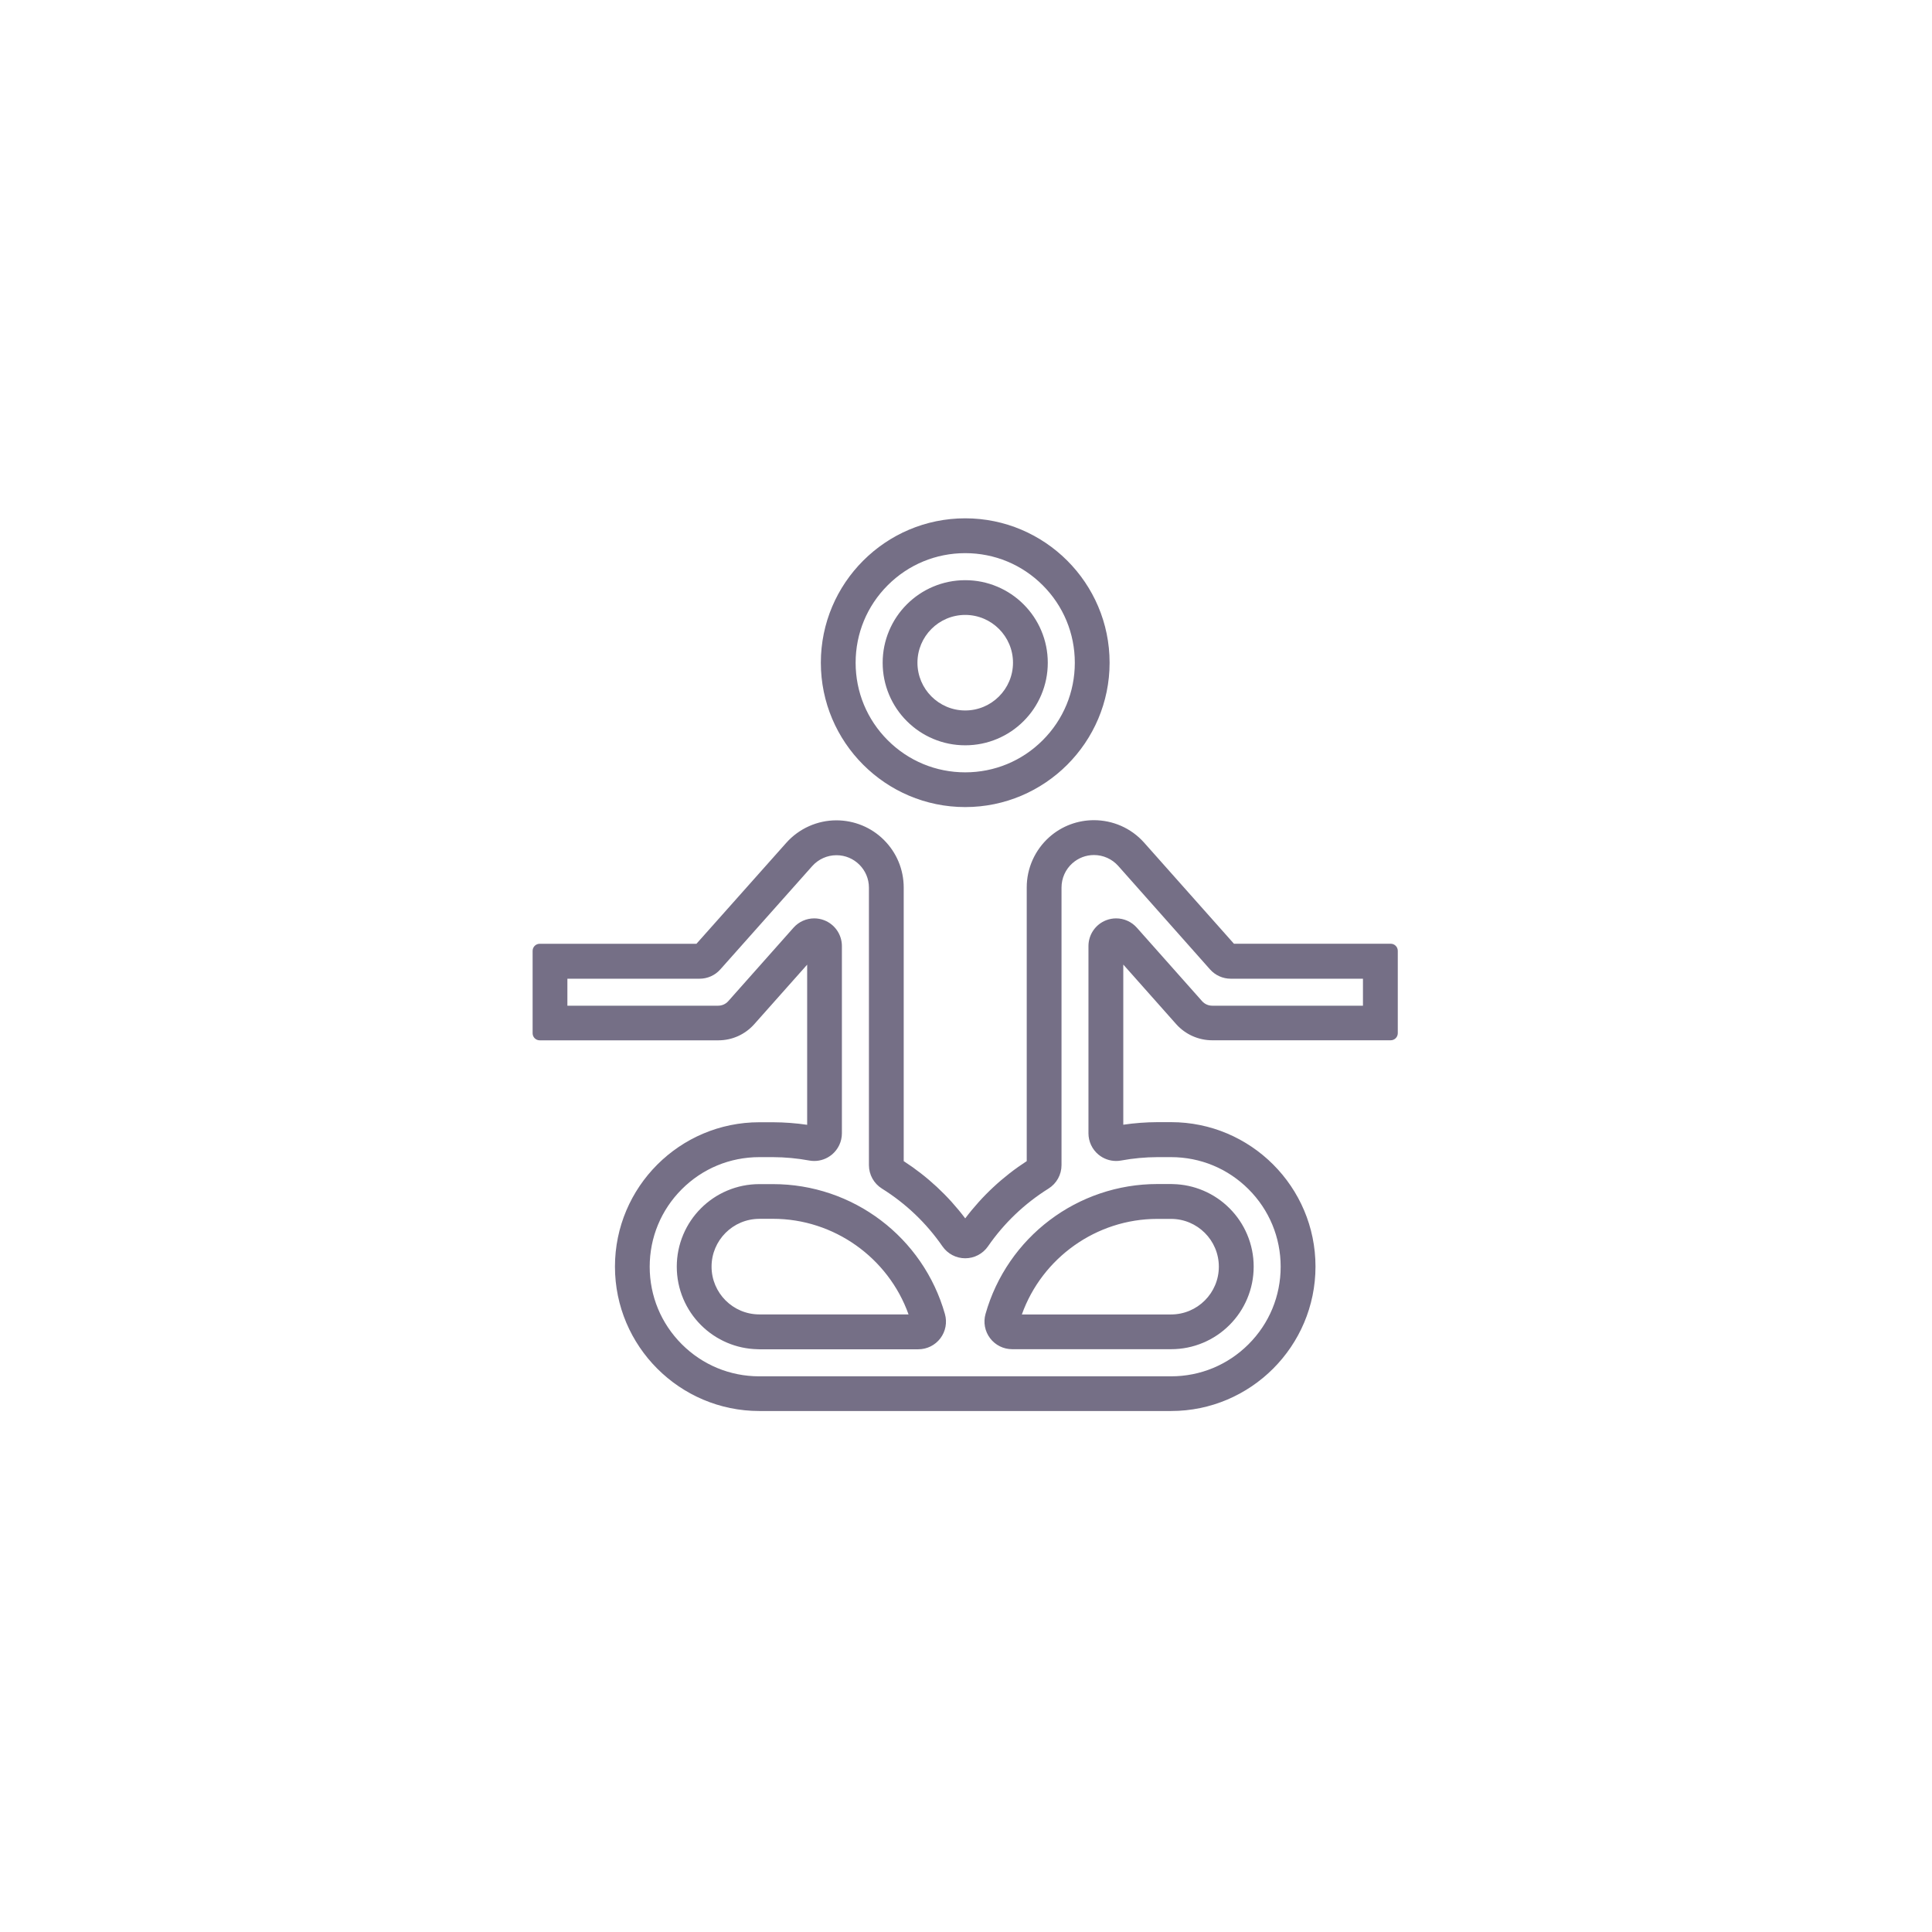 <svg xmlns="http://www.w3.org/2000/svg" width="349" height="349" viewBox="0 0 349 349"><g transform="translate(-19245 18902)"><rect width="349" height="349" transform="translate(19245 -18902)" fill="none"/><g transform="translate(19291.852 -18855.84)"><g transform="translate(101.427 47.47)"><g transform="translate(-110.447 -47.688)" fill="none" stroke-linecap="round" stroke-linejoin="round"><path d="M136.528,48.98a24.8,24.8,0,1,0,24.8,24.8A24.8,24.8,0,0,0,136.528,48.98Zm0,34.711a9.914,9.914,0,1,1,9.914-9.914A9.915,9.915,0,0,1,136.528,83.691Z" stroke="none"/><path d="M 136.528 53.98 C 131.24 53.98 126.268 56.039 122.529 59.779 C 118.789 63.518 116.73 68.49 116.73 73.778 C 116.73 79.065 118.789 84.037 122.529 87.776 C 126.268 91.516 131.24 93.575 136.528 93.575 C 141.815 93.575 146.787 91.516 150.526 87.776 C 154.266 84.037 156.325 79.065 156.325 73.778 C 156.325 68.49 154.266 63.518 150.526 59.779 C 146.787 56.039 141.815 53.98 136.528 53.98 M 136.528 88.691 C 134.517 88.691 132.563 88.296 130.721 87.517 C 128.945 86.766 127.35 85.691 125.982 84.323 C 124.614 82.955 123.539 81.361 122.788 79.584 C 122.009 77.742 121.614 75.789 121.614 73.778 C 121.614 71.767 122.009 69.813 122.788 67.971 C 123.539 66.195 124.614 64.6 125.982 63.232 C 127.35 61.864 128.945 60.789 130.721 60.038 C 132.563 59.259 134.517 58.864 136.528 58.864 C 138.539 58.864 140.492 59.259 142.334 60.038 C 144.111 60.789 145.705 61.864 147.073 63.232 C 148.441 64.6 149.516 66.195 150.267 67.971 C 151.046 69.813 151.441 71.767 151.441 73.778 C 151.441 75.789 151.046 77.742 150.267 79.584 C 149.516 81.361 148.441 82.955 147.073 84.323 C 145.705 85.691 144.111 86.766 142.334 87.517 C 140.492 88.296 138.539 88.691 136.528 88.691 M 136.528 48.98 C 150.222 48.98 161.325 60.083 161.325 73.778 C 161.325 87.472 150.222 98.575 136.528 98.575 C 122.833 98.575 111.73 87.472 111.73 73.778 C 111.73 60.083 122.833 48.98 136.528 48.98 Z M 136.528 83.691 C 142.002 83.691 146.441 79.252 146.441 73.778 C 146.441 68.303 142.002 63.864 136.528 63.864 C 131.053 63.864 126.614 68.303 126.614 73.778 C 126.614 79.252 131.053 83.691 136.528 83.691 Z" stroke="none" fill="#756f86"/></g><g transform="translate(-110.23 -47.47)" fill="none" stroke-linecap="round" stroke-linejoin="round"><path d="M136.311,99.631a26.081,26.081,0,1,1,26.081-26.081A26.113,26.113,0,0,1,136.311,99.631Zm0-49.587a23.514,23.514,0,1,0,23.514,23.514A23.539,23.539,0,0,0,136.311,50.045Zm0,34.711a11.2,11.2,0,1,1,11.2-11.2A11.207,11.207,0,0,1,136.311,84.756Zm0-19.836a8.631,8.631,0,1,0,8.631,8.631A8.639,8.639,0,0,0,136.311,64.92Z" stroke="none"/><path d="M 136.311 99.631 C 121.932 99.631 110.23 87.93 110.23 73.551 C 110.23 59.172 121.932 47.47 136.311 47.47 C 150.69 47.47 162.391 59.172 162.391 73.551 C 162.391 87.93 150.69 99.631 136.311 99.631 Z M 136.311 50.045 C 123.343 50.045 112.796 60.592 112.796 73.559 C 112.796 86.527 123.343 97.074 136.311 97.074 C 149.278 97.074 159.825 86.527 159.825 73.559 C 159.817 60.592 149.27 50.045 136.311 50.045 Z M 136.311 84.756 C 130.135 84.756 125.114 79.735 125.114 73.559 C 125.114 67.383 130.135 62.362 136.311 62.362 C 142.487 62.362 147.508 67.383 147.508 73.559 C 147.508 79.735 142.487 84.756 136.311 84.756 Z M 136.311 64.92 C 131.546 64.92 127.68 68.795 127.68 73.551 C 127.68 78.315 131.555 82.181 136.311 82.181 C 141.067 82.181 144.941 78.307 144.941 73.551 C 144.941 68.795 141.067 64.92 136.311 64.92 Z" stroke="none" fill="#756f86"/></g></g><g transform="translate(49.36 101.999)"><g transform="translate(-49.577 -111.436)" fill="none" stroke-linecap="round" stroke-linejoin="round"><path d="M159.092,116.366a10.863,10.863,0,0,0-18.972,7.245v50.134a42.448,42.448,0,0,0-12.395,11.83,42.448,42.448,0,0,0-12.395-11.83V123.611A10.863,10.863,0,0,0,96.358,116.4L79.746,135.073H50.86v14.875H83.091a7.431,7.431,0,0,0,5.551-2.481l11.8-13.293V168A41.755,41.755,0,0,0,93,167.3H90.524a24.8,24.8,0,0,0,0,49.6h74.384a24.8,24.8,0,0,0,0-49.6h-2.481a41.755,41.755,0,0,0-7.442.693V134.175l11.8,13.293a7.431,7.431,0,0,0,5.551,2.481h32.231V135.073H175.686ZM90.533,202.007a9.914,9.914,0,1,1,0-19.828h2.481a27.269,27.269,0,0,1,26.235,19.836H90.533Zm74.384-19.836a9.914,9.914,0,1,1,0,19.828H136.2a27.269,27.269,0,0,1,26.235-19.836h2.481Z" stroke="none"/><path d="M 150.978 117.731 C 149.54 117.731 148.157 118.259 147.081 119.217 C 147.08 119.218 147.079 119.22 147.077 119.221 C 145.833 120.327 145.119 121.927 145.119 123.611 L 145.119 173.745 C 145.119 175.468 144.232 177.069 142.772 177.983 C 138.425 180.704 134.745 184.215 131.836 188.42 C 130.903 189.769 129.366 190.575 127.725 190.575 C 126.083 190.575 124.547 189.769 123.613 188.42 C 120.704 184.215 117.025 180.704 112.678 177.983 C 111.217 177.069 110.33 175.468 110.33 173.745 L 110.33 123.618 C 110.326 120.39 107.699 117.764 104.474 117.764 L 104.458 117.764 C 102.796 117.764 101.203 118.481 100.088 119.729 L 100.088 119.729 L 83.482 138.396 C 82.533 139.463 81.174 140.073 79.746 140.073 L 55.86 140.073 L 55.86 144.948 L 83.091 144.948 C 83.788 144.948 84.449 144.654 84.908 144.143 L 96.708 130.855 C 97.676 129.765 99.046 129.174 100.448 129.174 C 101.043 129.174 101.644 129.281 102.222 129.501 C 104.163 130.238 105.447 132.098 105.447 134.175 L 105.447 167.997 C 105.447 169.482 104.786 170.89 103.645 171.84 C 102.74 172.593 101.606 172.997 100.447 172.997 C 100.145 172.997 99.84 172.969 99.539 172.913 C 97.39 172.517 95.188 172.312 92.994 172.304 L 90.524 172.304 C 85.236 172.304 80.265 174.363 76.525 178.102 C 72.786 181.842 70.727 186.813 70.727 192.101 C 70.727 197.389 72.786 202.361 76.525 206.1 C 80.265 209.839 85.236 211.899 90.524 211.899 L 164.908 211.899 C 170.196 211.899 175.168 209.839 178.907 206.1 C 182.646 202.361 184.706 197.389 184.706 192.101 C 184.706 186.813 182.646 181.842 178.907 178.102 C 175.168 174.363 170.196 172.304 164.908 172.304 L 162.439 172.304 C 160.244 172.312 158.042 172.517 155.894 172.913 C 155.592 172.969 155.288 172.997 154.986 172.997 C 153.827 172.997 152.693 172.593 151.787 171.84 C 150.646 170.89 149.986 169.482 149.986 167.997 L 149.986 134.175 C 149.986 132.098 151.269 130.238 153.21 129.501 C 153.789 129.281 154.39 129.174 154.985 129.174 C 156.387 129.174 157.757 129.765 158.724 130.855 L 170.524 144.142 C 170.983 144.654 171.645 144.948 172.342 144.948 L 199.572 144.948 L 199.572 140.073 L 175.686 140.073 C 174.256 140.073 172.895 139.461 171.946 138.391 L 155.358 119.691 C 154.248 118.446 152.652 117.731 150.978 117.731 C 150.978 117.731 150.978 117.731 150.978 117.731 M 165.277 177.174 C 167.161 177.219 168.992 177.612 170.723 178.344 C 172.5 179.096 174.094 180.171 175.462 181.539 C 176.83 182.907 177.905 184.501 178.656 186.277 C 179.436 188.119 179.831 190.073 179.831 192.084 C 179.831 194.095 179.436 196.049 178.656 197.891 C 177.905 199.667 176.83 201.261 175.462 202.629 C 174.094 203.998 172.5 205.072 170.723 205.824 C 168.881 206.603 166.928 206.998 164.917 206.998 L 136.202 206.998 C 134.634 206.998 133.158 206.263 132.213 205.013 C 131.268 203.763 130.964 202.142 131.391 200.634 C 132.359 197.222 133.867 194.017 135.874 191.108 C 137.832 188.27 140.222 185.774 142.977 183.691 C 145.732 181.607 148.784 179.988 152.049 178.877 C 155.395 177.739 158.89 177.162 162.436 177.162 L 164.917 177.162 C 165.038 177.162 165.158 177.166 165.277 177.174 M 119.248 207.015 L 90.533 207.015 C 90.411 207.015 90.291 207.011 90.172 207.002 C 88.288 206.958 86.458 206.565 84.726 205.832 C 82.95 205.081 81.355 204.006 79.987 202.638 C 78.619 201.27 77.545 199.676 76.793 197.899 C 76.014 196.057 75.619 194.104 75.619 192.093 C 75.619 190.082 76.014 188.128 76.793 186.286 C 77.545 184.51 78.619 182.915 79.987 181.547 C 81.355 180.179 82.95 179.105 84.726 178.353 C 86.568 177.574 88.522 177.179 90.533 177.179 L 93.013 177.179 C 96.56 177.179 100.055 177.756 103.401 178.894 C 106.665 180.005 109.717 181.624 112.473 183.708 C 115.228 185.791 117.618 188.287 119.576 191.125 C 121.583 194.034 123.091 197.239 124.058 200.651 C 124.486 202.159 124.182 203.78 123.237 205.03 C 122.292 206.28 120.815 207.015 119.248 207.015 M 150.978 112.731 C 153.97 112.731 156.948 113.96 159.092 116.366 L 175.686 135.073 L 204.572 135.073 L 204.572 149.948 L 172.342 149.948 C 170.22 149.948 168.201 149.05 166.79 147.467 L 154.986 134.175 L 154.986 167.997 C 157.441 167.543 159.93 167.312 162.428 167.304 L 164.908 167.304 C 178.603 167.304 189.706 178.407 189.706 192.101 C 189.706 205.796 178.603 216.899 164.908 216.899 L 90.524 216.899 C 76.829 216.899 65.727 205.796 65.727 192.101 C 65.727 178.407 76.829 167.304 90.524 167.304 L 93.005 167.304 C 95.502 167.312 97.992 167.543 100.447 167.997 L 100.447 134.175 L 88.642 147.467 C 87.231 149.05 85.212 149.948 83.091 149.948 L 50.86 149.948 L 50.86 135.073 L 79.746 135.073 L 96.358 116.4 C 98.419 114.09 101.362 112.764 104.458 112.764 C 104.464 112.764 104.469 112.764 104.474 112.764 C 110.463 112.764 115.322 117.62 115.33 123.611 L 115.33 173.745 C 120.223 176.807 124.44 180.827 127.725 185.575 C 131.009 180.827 135.226 176.807 140.119 173.745 L 140.119 123.611 C 140.119 120.506 141.437 117.546 143.755 115.485 C 145.826 113.638 148.407 112.731 150.978 112.731 Z M 164.917 201.998 C 170.391 201.998 174.831 197.559 174.831 192.084 C 174.831 186.61 170.391 182.17 164.917 182.17 L 164.917 182.162 L 162.436 182.162 C 150.238 182.162 139.529 190.262 136.202 201.998 L 164.917 201.998 Z M 119.248 202.015 C 115.92 190.279 105.211 182.179 93.013 182.179 L 90.533 182.179 C 85.058 182.179 80.619 186.618 80.619 192.093 C 80.619 197.567 85.058 202.007 90.533 202.007 L 90.533 202.015 L 119.248 202.015 Z" stroke="none" fill="#756f86"/></g><g transform="translate(-49.36 -111.218)" fill="none" stroke-linecap="round" stroke-linejoin="round"><path d="M164.7,217.946H90.316a26.081,26.081,0,0,1,0-52.161H92.8a43.7,43.7,0,0,1,6.159.462V137.317l-9.563,10.761a8.649,8.649,0,0,1-6.518,2.908H50.643A1.281,1.281,0,0,1,49.36,149.7V134.828a1.281,1.281,0,0,1,1.283-1.283H78.956l16.227-18.237a12.148,12.148,0,0,1,21.214,8.066v49.433a43.51,43.51,0,0,1,11.111,10.342,43.51,43.51,0,0,1,11.111-10.342V123.375a12.142,12.142,0,0,1,21.2-8.1h0l16.227,18.262h28.313a1.281,1.281,0,0,1,1.283,1.283v14.875a1.281,1.281,0,0,1-1.283,1.283H172.133a8.732,8.732,0,0,1-6.509-2.908L156.061,137.3v28.929a43.58,43.58,0,0,1,6.15-.462H164.7a26.089,26.089,0,0,1,0,52.178ZM92.788,168.359H90.316a23.514,23.514,0,0,0,0,47.029H164.7a23.514,23.514,0,0,0,0-47.029h-2.481a40.74,40.74,0,0,0-7.2.676,1.28,1.28,0,0,1-1.514-1.257V133.956a1.287,1.287,0,0,1,.83-1.2,1.274,1.274,0,0,1,1.411.351l11.8,13.293a6.151,6.151,0,0,0,4.585,2.044H203.09V136.137h-27.6a1.271,1.271,0,0,1-.958-.428l-16.612-18.69a9.58,9.58,0,0,0-16.731,6.381v50.134a1.286,1.286,0,0,1-.6,1.086,41.007,41.007,0,0,0-12.027,11.471,1.334,1.334,0,0,1-2.113,0,41.007,41.007,0,0,0-12.027-11.471,1.266,1.266,0,0,1-.6-1.086V123.4a9.579,9.579,0,0,0-16.731-6.355L80.479,135.718a1.271,1.271,0,0,1-.958.428H51.926v12.309H82.882a6.16,6.16,0,0,0,4.593-2.053l11.8-13.284a1.274,1.274,0,0,1,1.411-.351,1.287,1.287,0,0,1,.83,1.2v33.822A1.28,1.28,0,0,1,100,169.044,39.221,39.221,0,0,0,92.788,168.359ZM164.7,203.071H135.985a1.291,1.291,0,0,1-1.24-1.634,28.669,28.669,0,0,1,27.466-20.769h2.481a11.2,11.2,0,0,1,.009,22.4ZM137.738,200.5h26.953a8.631,8.631,0,1,0,0-17.262h-2.481A26.087,26.087,0,0,0,137.738,200.5Zm-18.716,2.566H90.316a11.2,11.2,0,1,1,0-22.394H92.8a28.662,28.662,0,0,1,27.466,20.769,1.255,1.255,0,0,1-.214,1.121A1.305,1.305,0,0,1,119.022,203.071ZM90.316,183.234a8.631,8.631,0,0,0,0,17.262h26.953A26.1,26.1,0,0,0,92.8,183.226H90.316Z" stroke="none"/><path d="M 164.7 217.946 L 90.316 217.946 C 75.937 217.946 64.235 206.244 64.235 191.865 C 64.235 177.486 75.937 165.785 90.316 165.785 L 92.796 165.785 C 94.849 165.793 96.919 165.947 98.955 166.246 L 98.955 137.317 L 89.392 148.078 C 87.739 149.927 85.416 150.986 82.904 150.986 C 82.894 150.986 82.884 150.986 82.874 150.986 L 50.643 150.986 C 49.933 150.986 49.36 150.413 49.36 149.703 L 49.36 134.828 C 49.36 134.118 49.933 133.545 50.643 133.545 L 78.956 133.545 L 95.183 115.308 C 97.484 112.725 100.786 111.245 104.241 111.245 C 107.458 111.254 110.537 112.503 112.829 114.795 C 115.122 117.088 116.388 120.133 116.396 123.375 L 116.396 172.807 C 120.699 175.596 124.428 179.069 127.508 183.149 C 130.587 179.069 134.317 175.596 138.619 172.807 L 138.619 123.375 C 138.611 119.91 140.099 116.6 142.682 114.29 C 144.991 112.231 147.879 111.218 150.755 111.218 C 154.101 111.218 157.432 112.588 159.824 115.274 L 176.051 133.537 L 204.364 133.537 C 205.074 133.537 205.647 134.11 205.647 134.82 L 205.647 149.695 C 205.647 150.405 205.074 150.978 204.364 150.978 L 172.133 150.978 C 169.644 150.978 167.275 149.917 165.624 148.07 L 156.061 137.3 L 156.061 166.229 C 158.096 165.93 160.158 165.776 162.211 165.767 L 164.7 165.767 C 179.079 165.767 190.781 177.469 190.781 191.848 C 190.781 206.227 179.079 217.946 164.7 217.946 Z M 90.316 168.359 C 77.348 168.359 66.801 178.906 66.801 191.874 C 66.801 204.841 77.348 215.388 90.316 215.388 L 164.7 215.388 C 177.668 215.388 188.214 204.841 188.214 191.874 C 188.214 178.906 177.668 168.359 164.7 168.359 L 162.219 168.359 C 159.816 168.368 157.386 168.599 155.017 169.035 C 154.94 169.049 154.863 169.056 154.786 169.056 C 154.487 169.056 154.196 168.952 153.965 168.761 C 153.674 168.513 153.503 168.154 153.503 167.778 L 153.503 133.956 C 153.503 133.425 153.837 132.946 154.333 132.758 C 154.48 132.702 154.634 132.675 154.786 132.675 C 155.146 132.675 155.498 132.827 155.744 133.109 L 167.548 146.402 C 168.712 147.702 170.38 148.446 172.133 148.446 L 172.142 148.446 L 203.09 148.446 L 203.09 136.137 L 175.486 136.137 C 175.118 136.137 174.768 135.983 174.528 135.709 L 157.917 117.019 C 156.026 114.899 153.398 113.817 150.759 113.817 C 148.492 113.817 146.216 114.616 144.393 116.241 C 142.349 118.063 141.185 120.672 141.185 123.4 L 141.185 173.534 C 141.185 173.979 140.954 174.39 140.587 174.621 C 135.814 177.606 131.768 181.464 128.56 186.091 C 128.32 186.438 127.912 186.611 127.504 186.611 C 127.095 186.611 126.687 186.438 126.447 186.091 C 123.239 181.464 119.194 177.606 114.42 174.621 C 114.044 174.39 113.822 173.979 113.822 173.534 L 113.822 123.4 C 113.822 120.843 112.821 118.439 111.008 116.634 C 109.194 114.829 106.825 113.837 104.233 113.837 C 101.504 113.837 98.904 115.009 97.09 117.045 L 80.479 135.718 C 80.239 135.992 79.889 136.146 79.521 136.146 L 51.926 136.146 L 51.926 148.454 L 82.874 148.454 L 82.882 148.454 C 84.636 148.454 86.304 147.71 87.476 146.402 L 99.272 133.117 C 99.518 132.835 99.87 132.684 100.229 132.684 C 100.382 132.684 100.535 132.711 100.683 132.767 C 101.179 132.955 101.513 133.434 101.513 133.964 L 101.513 167.786 C 101.513 168.171 101.342 168.53 101.051 168.77 C 100.822 168.965 100.534 169.065 100.238 169.065 C 100.158 169.065 100.078 169.058 99.999 169.044 C 97.629 168.59 95.2 168.368 92.788 168.359 L 90.316 168.359 Z M 164.7 203.071 L 135.985 203.071 C 135.583 203.071 135.206 202.883 134.958 202.557 C 134.71 202.232 134.642 201.822 134.744 201.437 C 138.209 189.214 149.508 180.668 162.211 180.668 L 164.691 180.668 C 170.867 180.668 175.888 185.689 175.888 191.865 C 175.897 198.041 170.876 203.071 164.7 203.071 Z M 162.191 183.243 C 151.215 183.243 141.397 190.263 137.738 200.505 L 164.691 200.505 C 169.456 200.505 173.322 196.63 173.322 191.874 C 173.322 187.109 169.447 183.243 164.691 183.243 L 162.211 183.243 C 162.205 183.243 162.197 183.243 162.191 183.243 Z M 119.022 203.071 L 90.316 203.071 C 84.14 203.071 79.119 198.05 79.119 191.874 C 79.119 185.698 84.14 180.677 90.316 180.677 L 92.796 180.677 C 105.507 180.677 116.798 189.222 120.263 201.445 C 120.374 201.83 120.297 202.25 120.049 202.566 C 119.801 202.883 119.424 203.071 119.022 203.071 Z M 90.316 183.226 L 90.316 183.234 C 85.551 183.234 81.685 187.109 81.685 191.865 C 81.685 196.63 85.56 200.496 90.316 200.496 L 117.269 200.496 C 113.616 190.249 103.779 183.226 92.796 183.226 L 90.316 183.226 Z" stroke="none" fill="#756f86"/></g></g></g></g></svg>